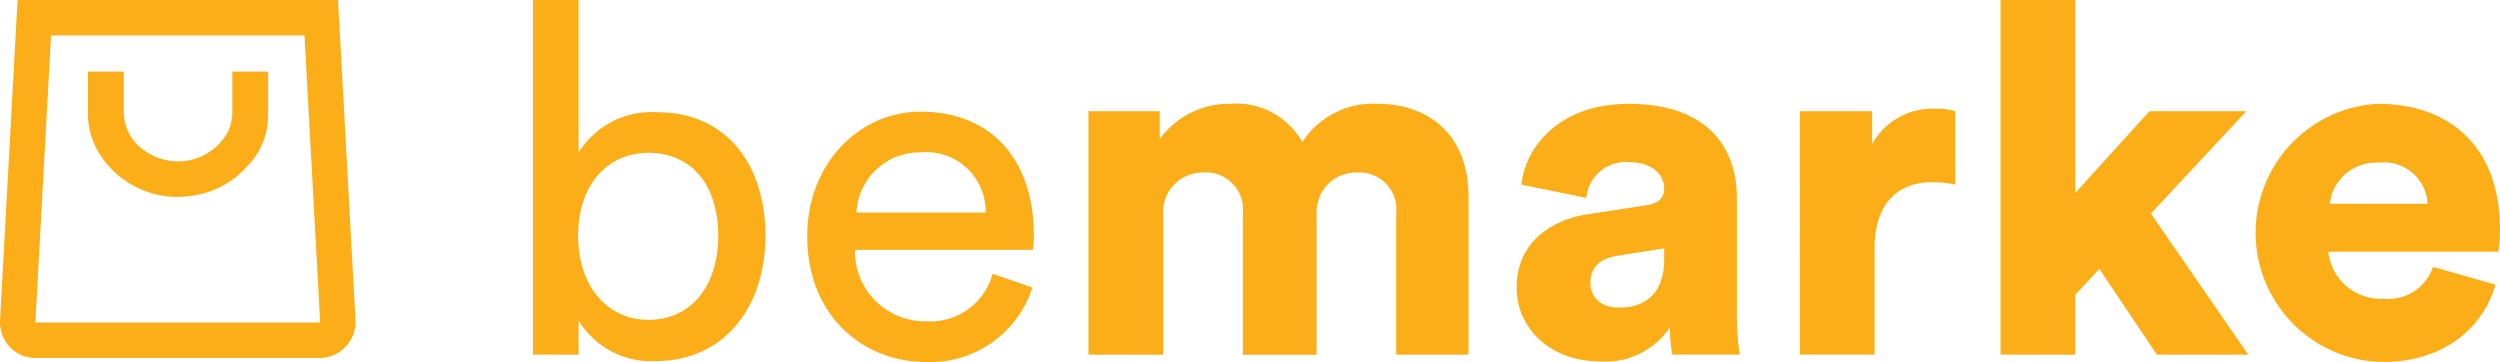 <svg id="logo_cor" data-name="logo cor" xmlns="http://www.w3.org/2000/svg" xmlns:xlink="http://www.w3.org/1999/xlink" width="146" height="21.139" viewBox="0 0 146 21.139">
  <defs>
    <linearGradient id="linear-gradient" x1="3.454" y1="0.749" x2="8.114" y2="1.107" gradientUnits="objectBoundingBox">
      <stop offset="0" stop-color="#fbae18"/>
      <stop offset="0.213" stop-color="#faaa1a"/>
      <stop offset="0.525" stop-color="#f89f23"/>
      <stop offset="0.77" stop-color="#f58c31"/>
      <stop offset="0.995" stop-color="#f27444"/>
      <stop offset="1" stop-color="#f27444"/>
    </linearGradient>
  </defs>
  <g id="Grupo_28" data-name="Grupo 28" transform="translate(-26.759 -76.639)">
    <g id="Grupo_23" data-name="Grupo 23" transform="translate(57.879 76.639)">
      <path id="Caminho_1" data-name="Caminho 1" d="M93.223,97.349V76.639h2.671v8.9a5.042,5.042,0,0,1,4.565-2.346c4.192,0,6.345,3.2,6.345,7.208,0,4.091-2.326,7.323-6.432,7.323a4.931,4.931,0,0,1-4.479-2.374v2Zm6.748-11.785c-2.383,0-4.106,1.859-4.106,4.834s1.723,4.92,4.106,4.92c2.469,0,4.077-1.945,4.077-4.92S102.469,85.564,99.971,85.564Z" transform="translate(-93.223 -76.639)" fill="url(#linear-gradient)"/>
      <path id="Caminho_2" data-name="Caminho 2" d="M140.591,100.837a6.258,6.258,0,0,1-6.2,4.348c-3.7,0-6.949-2.689-6.949-7.352,0-4.319,3.13-7.266,6.6-7.266,4.25,0,6.633,2.918,6.633,7.208a6.057,6.057,0,0,1-.057.858H130.226a4.094,4.094,0,0,0,4.164,4.177,3.761,3.761,0,0,0,3.876-2.775Zm-2.727-4.377a3.474,3.474,0,0,0-3.79-3.518,3.709,3.709,0,0,0-3.761,3.518Z" transform="translate(-111.419 -84.046)" fill="url(#linear-gradient)"/>
      <path id="Caminho_3" data-name="Caminho 3" d="M162.516,104.237V90.02h4.164v1.63a4.971,4.971,0,0,1,4.106-2.059,4.419,4.419,0,0,1,4.221,2.231,4.9,4.9,0,0,1,4.422-2.231c2.7,0,5.284,1.573,5.284,5.435v9.211H180.49V96a2.159,2.159,0,0,0-2.268-2.4,2.314,2.314,0,0,0-2.383,2.432v8.21h-4.307V96a2.166,2.166,0,0,0-2.3-2.4,2.315,2.315,0,0,0-2.355,2.46v8.181Z" transform="translate(-130.071 -83.526)" fill="url(#linear-gradient)"/>
      <path id="Caminho_4" data-name="Caminho 4" d="M220.148,96.027l3.36-.515c.775-.115,1.034-.486,1.034-.973,0-.83-.718-1.545-2.1-1.545A2.293,2.293,0,0,0,220,95.083l-3.79-.772c.172-2.031,2.067-4.72,6.26-4.72,4.623,0,6.317,2.574,6.317,5.492v6.951a13.882,13.882,0,0,0,.172,2.2h-3.934a6.946,6.946,0,0,1-.143-1.6,4.508,4.508,0,0,1-4.02,2c-3.13,0-4.939-2.06-4.939-4.319C215.927,97.8,217.793,96.37,220.148,96.027Zm4.393,2.632v-.629l-2.7.429c-.919.143-1.608.572-1.608,1.573,0,.744.488,1.459,1.694,1.459C223.22,101.491,224.541,100.861,224.541,98.659Z" transform="translate(-158.473 -83.526)" fill="url(#linear-gradient)"/>
      <path id="Caminho_5" data-name="Caminho 5" d="M260.321,94.635a5.929,5.929,0,0,0-1.378-.143c-1.751,0-3.331,1.03-3.331,3.862v6.207h-4.364V90.344h4.221v1.916a4.035,4.035,0,0,1,3.7-2.06,4.331,4.331,0,0,1,1.149.143Z" transform="translate(-177.256 -83.851)" fill="url(#linear-gradient)"/>
      <path id="Caminho_6" data-name="Caminho 6" d="M285.053,89.111l5.685,8.239H285.4l-3.359-5.006-1.407,1.516v3.49h-4.364V76.639h4.364v11.27l4.335-4.777h5.657Z" transform="translate(-190.56 -76.639)" fill="url(#linear-gradient)"/>
      <path id="Caminho_7" data-name="Caminho 7" d="M322.1,100.146c-.689,2.46-2.957,4.519-6.575,4.519a7.544,7.544,0,0,1-.316-15.075c4.422,0,7.149,2.717,7.149,7.294a9.057,9.057,0,0,1-.086,1.344h-9.935a3.085,3.085,0,0,0,3.245,2.746,2.756,2.756,0,0,0,2.871-1.859Zm-3.963-4.72a2.555,2.555,0,0,0-2.871-2.4,2.715,2.715,0,0,0-2.843,2.4Z" transform="translate(-207.484 -83.526)" fill="url(#linear-gradient)"/>
    </g>
    <g id="Grupo_26" data-name="Grupo 26" transform="translate(26.759 76.639)">
      <g id="Grupo_25" data-name="Grupo 25">
        <g id="Grupo_24" data-name="Grupo 24">
          <path id="Caminho_8" data-name="Caminho 8" d="M45.422,97.541h-16.6A2.031,2.031,0,0,1,27.33,96.9a2.13,2.13,0,0,1-.567-1.579l1.021-18.681H46.5L47.52,95.321a2.1,2.1,0,0,1-2.1,2.22ZM28.83,95.474H45.422a.034.034,0,0,0,.034-.037v0l-.914-16.727H29.74l-.914,16.731A.1.1,0,0,0,28.83,95.474Z" transform="translate(-26.759 -76.639)" fill="url(#linear-gradient)"/>
        </g>
      </g>
      <path id="Caminho_9" data-name="Caminho 9" d="M37.738,85.571h2.087v2.348a2.711,2.711,0,0,0,1.128,2.2,3.337,3.337,0,0,0,4.884-.9,2.644,2.644,0,0,0,.33-1.331V85.572h2.087v2.494a4.194,4.194,0,0,1-1.171,2.982,5.248,5.248,0,0,1-3.223,1.765,5.381,5.381,0,0,1-5.393-2.353,4.265,4.265,0,0,1-.729-2.354Z" transform="translate(-32.597 -81.389)" fill="url(#linear-gradient)"/>
    </g>
  </g>
</svg>
